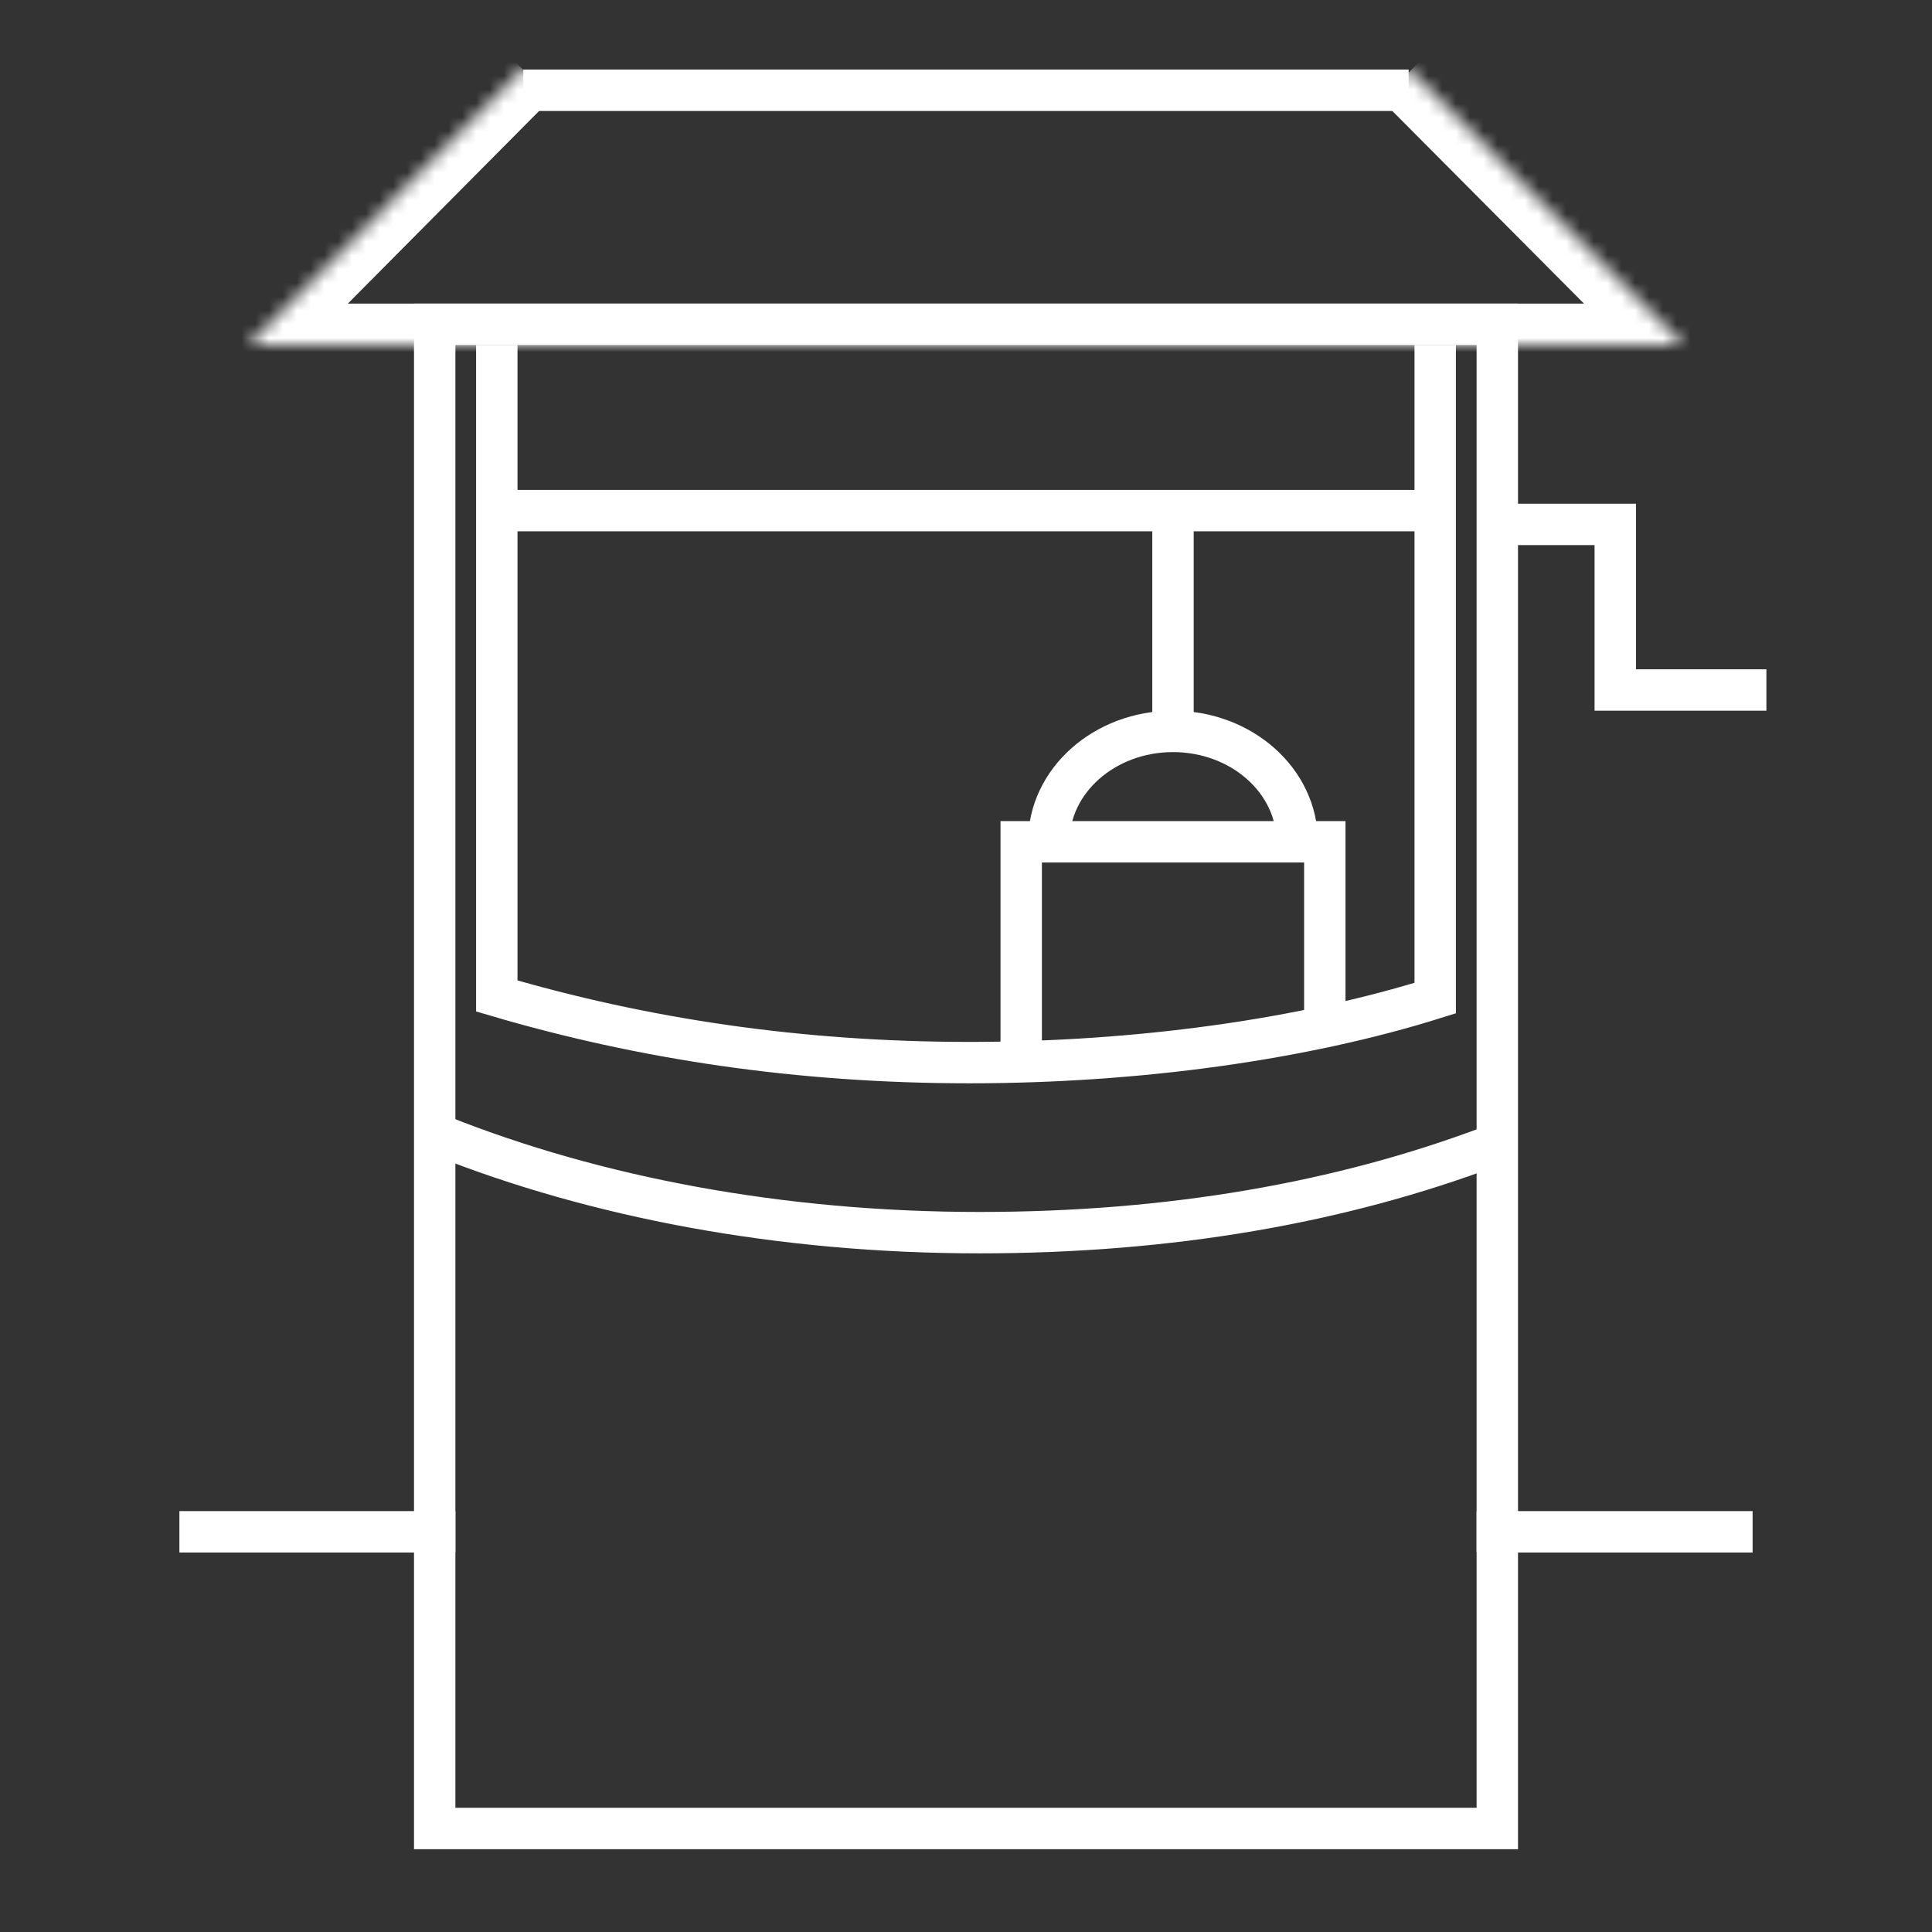 <svg width="140" height="140" viewBox="0 0 140 140" fill="none" xmlns="http://www.w3.org/2000/svg">
<rect x="0" y="0" width="140" height="140" fill="#333333" stroke="none"/>
<path d="M108 38H117.048V50H128" stroke="white" stroke-width="3" stroke-miterlimit="10"/>
<path d="M36 37H104" stroke="white" stroke-width="3" stroke-miterlimit="10"/>
<path d="M108 83.067C97.151 87.155 84.812 89.323 70.971 89.323C56.532 89.323 43.123 86.745 32 82.323" stroke="white" stroke-width="3" stroke-miterlimit="10"/>
<path d="M104 25V72.326C94.422 75.333 82.412 77 70.239 77C57.865 77 46.535 75.275 36 72.172V25" stroke="white" stroke-width="3" stroke-miterlimit="10"/>
<path d="M74 77V61H96V74.458" stroke="white" stroke-width="3" stroke-miterlimit="10"/>
<path d="M76 61C76 56.582 80.03 53 85 53C89.97 53 94 56.582 94 61" stroke="white" stroke-width="3" stroke-miterlimit="10"/>
<path d="M85 37V53" stroke="white" stroke-width="3" stroke-miterlimit="10"/>
<path d="M102.075 6.542H37.925" stroke="white" stroke-width="3" stroke-miterlimit="10"/>
<mask id="path-9-inside-1" fill="white">
<path d="M37.857 5L18 25H122L102.211 5.113"/>
</mask>
<path d="M18 25L15.871 22.886L10.794 28H18V25ZM122 25V28H129.217L124.127 22.884L122 25ZM35.728 2.886L15.871 22.886L20.129 27.114L39.986 7.114L35.728 2.886ZM18 28H122V22H18V28ZM124.127 22.884L104.337 2.997L100.084 7.229L119.873 27.116L124.127 22.884Z" fill="white" mask="url(#path-9-inside-1)"/>
<path d="M107 111H127" stroke="white" stroke-width="3" stroke-miterlimit="10"/>
<path d="M13 111H33" stroke="white" stroke-width="3" stroke-miterlimit="10"/>
<rect x="31.5" y="23.5" width="77" height="109" stroke="white" stroke-width="3"/>
</svg>
